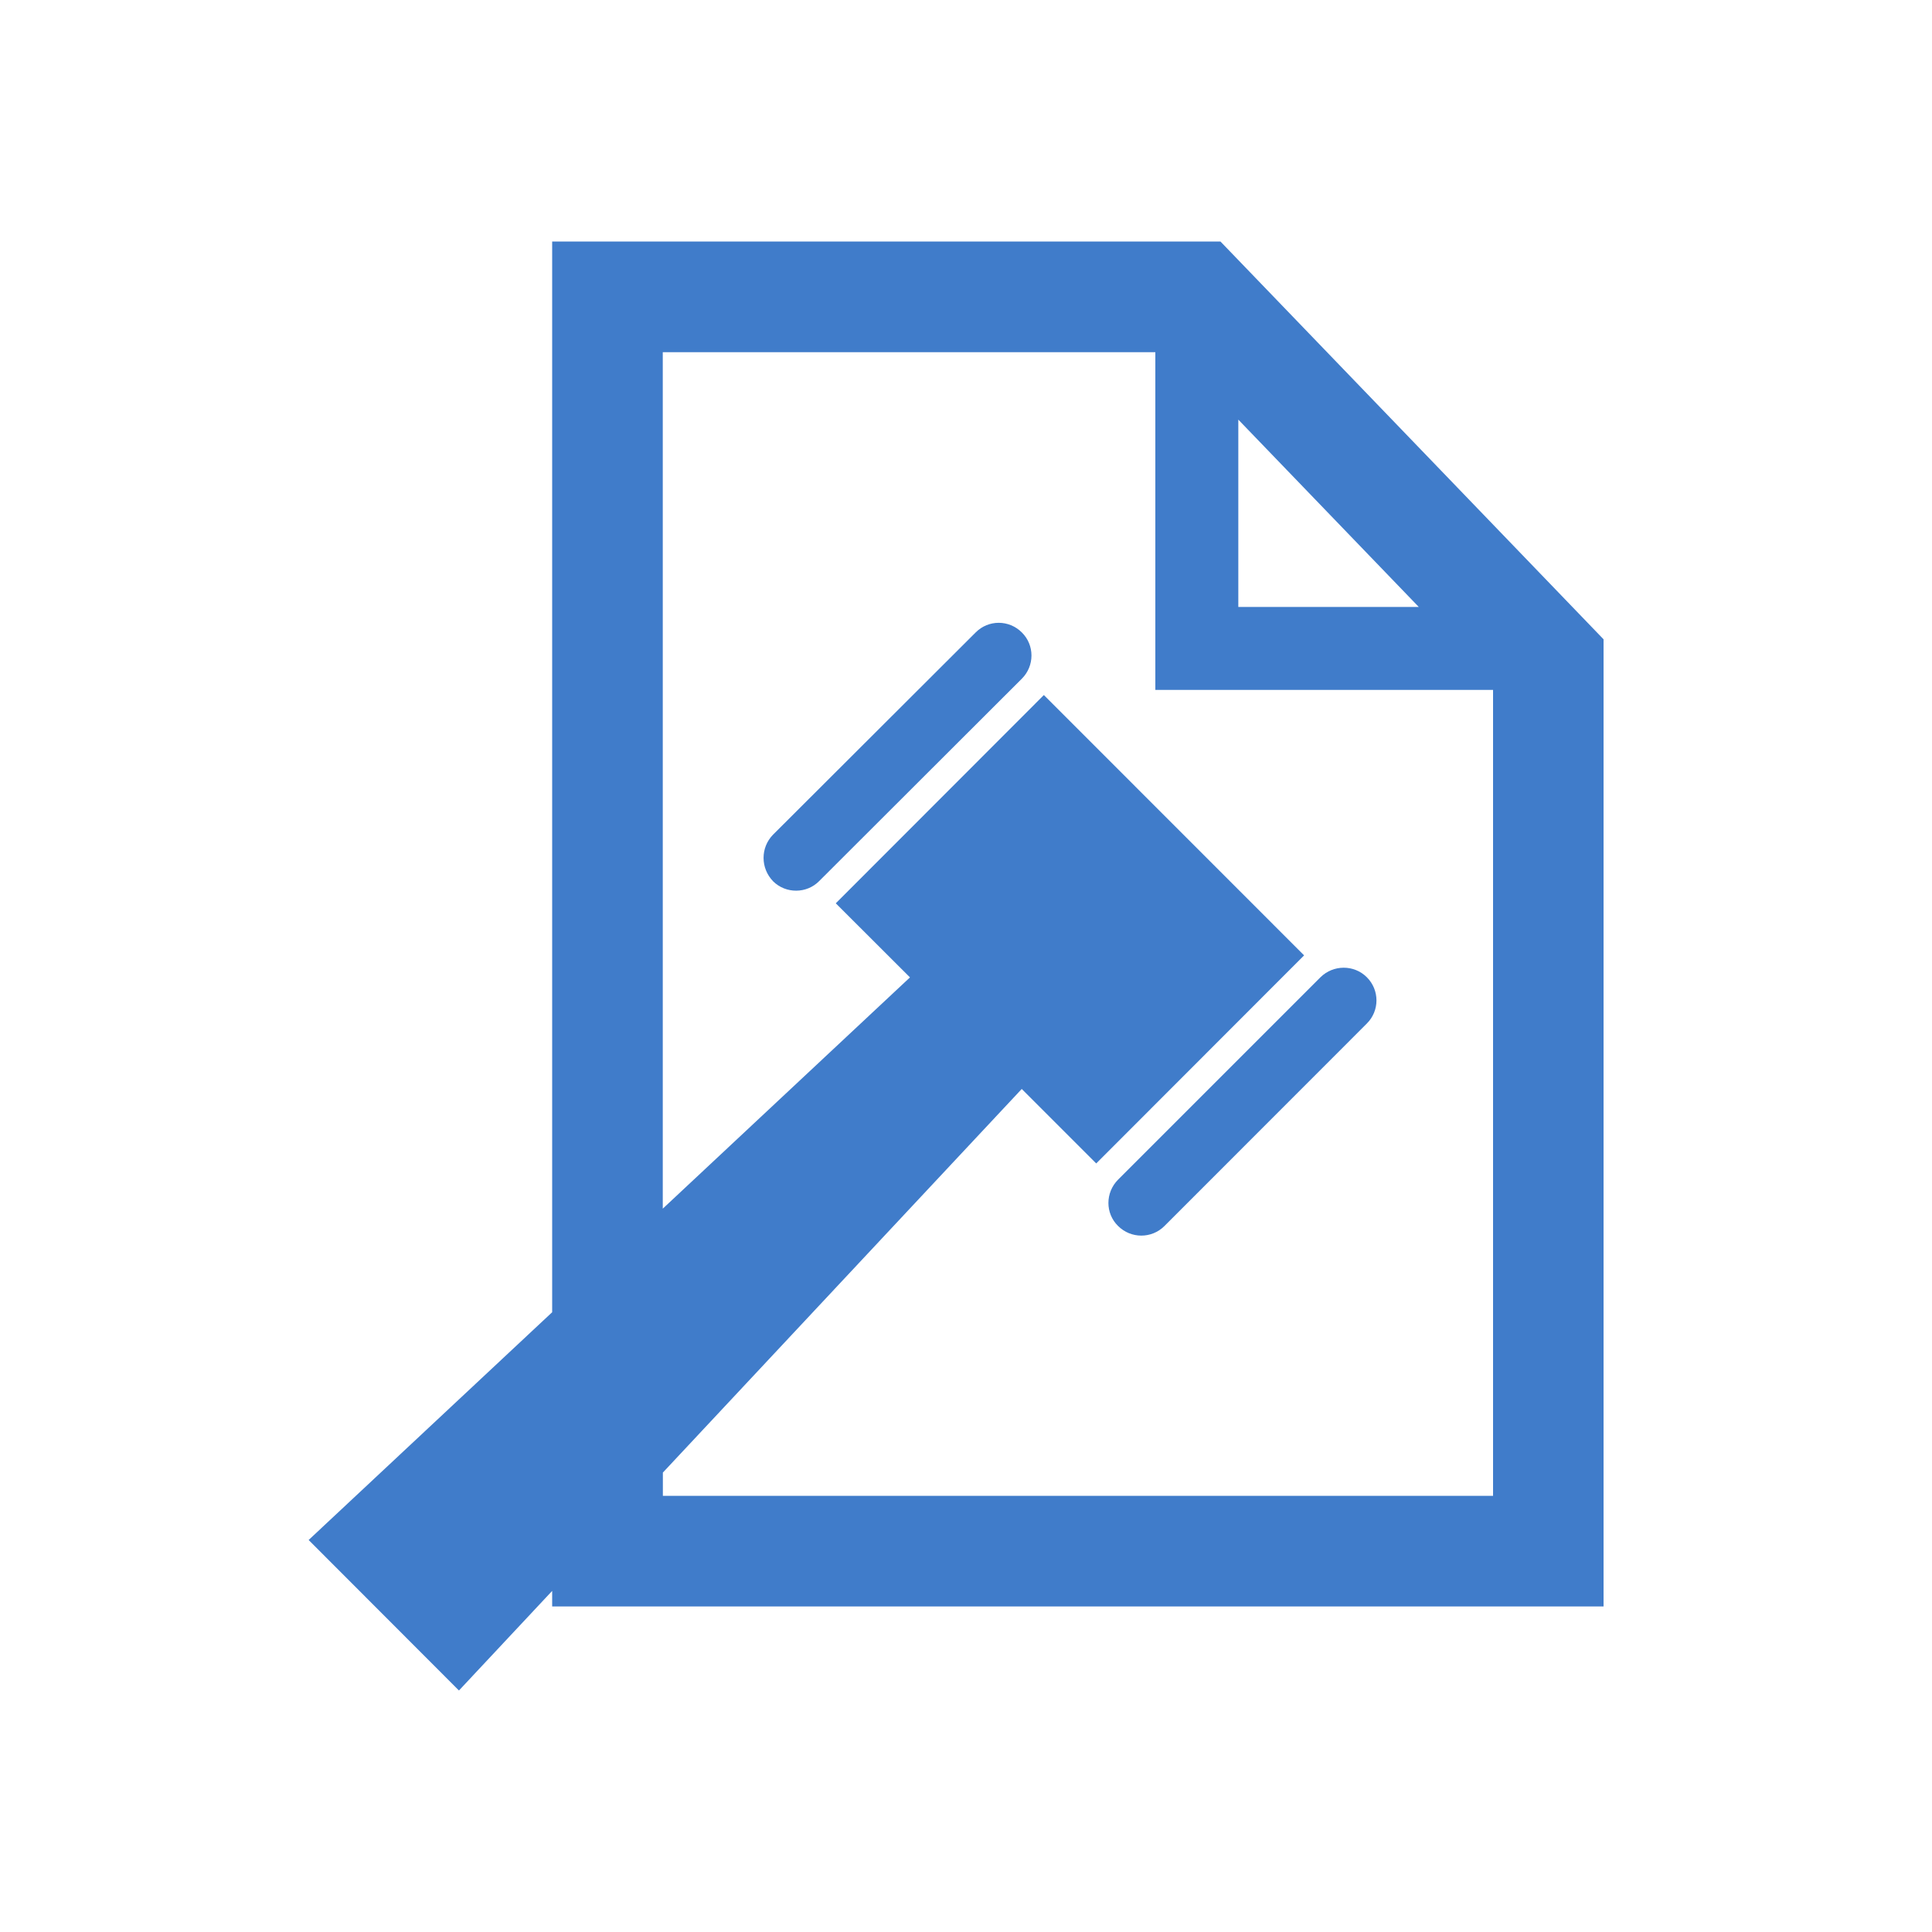 <?xml version="1.0" encoding="utf-8"?>
<!-- Generator: Adobe Illustrator 16.0.3, SVG Export Plug-In . SVG Version: 6.00 Build 0)  -->
<!DOCTYPE svg PUBLIC "-//W3C//DTD SVG 1.1//EN" "http://www.w3.org/Graphics/SVG/1.1/DTD/svg11.dtd">
<svg version="1.1" id="Layer_1" xmlns="http://www.w3.org/2000/svg" xmlns:xlink="http://www.w3.org/1999/xlink" x="0px" y="0px"
	 width="20px" height="20px" viewBox="0 0 20 20" enable-background="new 0 0 20 20" xml:space="preserve">
<path fill="#407CCA" d="M10.578,6.547c0.133,0.131,0.133,0.346,0,0.479L8.481,9.12C8.351,9.253,8.135,9.253,8.004,9.124
	c-0.133-0.137-0.132-0.35-0.002-0.483L10.1,6.547C10.232,6.414,10.445,6.414,10.578,6.547z M11.574,12.691
	c0.133,0.133,0.347,0.133,0.479,0.002l2.096-2.097c0.134-0.133,0.133-0.348,0-0.48c-0.131-0.131-0.346-0.131-0.479,0l-2.096,2.096
	C11.441,12.346,11.441,12.561,11.574,12.691z M16.6,6.618V16.63H5.716v-0.161L4.751,17.5l-1.556-1.558l2.521-2.358V2.5h6.918
	L16.6,6.618z M12.819,6.283h1.868l-1.868-1.939V6.283z M15.455,7.142H11.96V3.646H6.861v8.866l2.559-2.394L8.652,9.351l2.154-2.156
	L13.5,9.89l-2.152,2.154l-0.771-0.771l-3.715,3.971v0.241h8.594V7.142z"/>
</svg>
